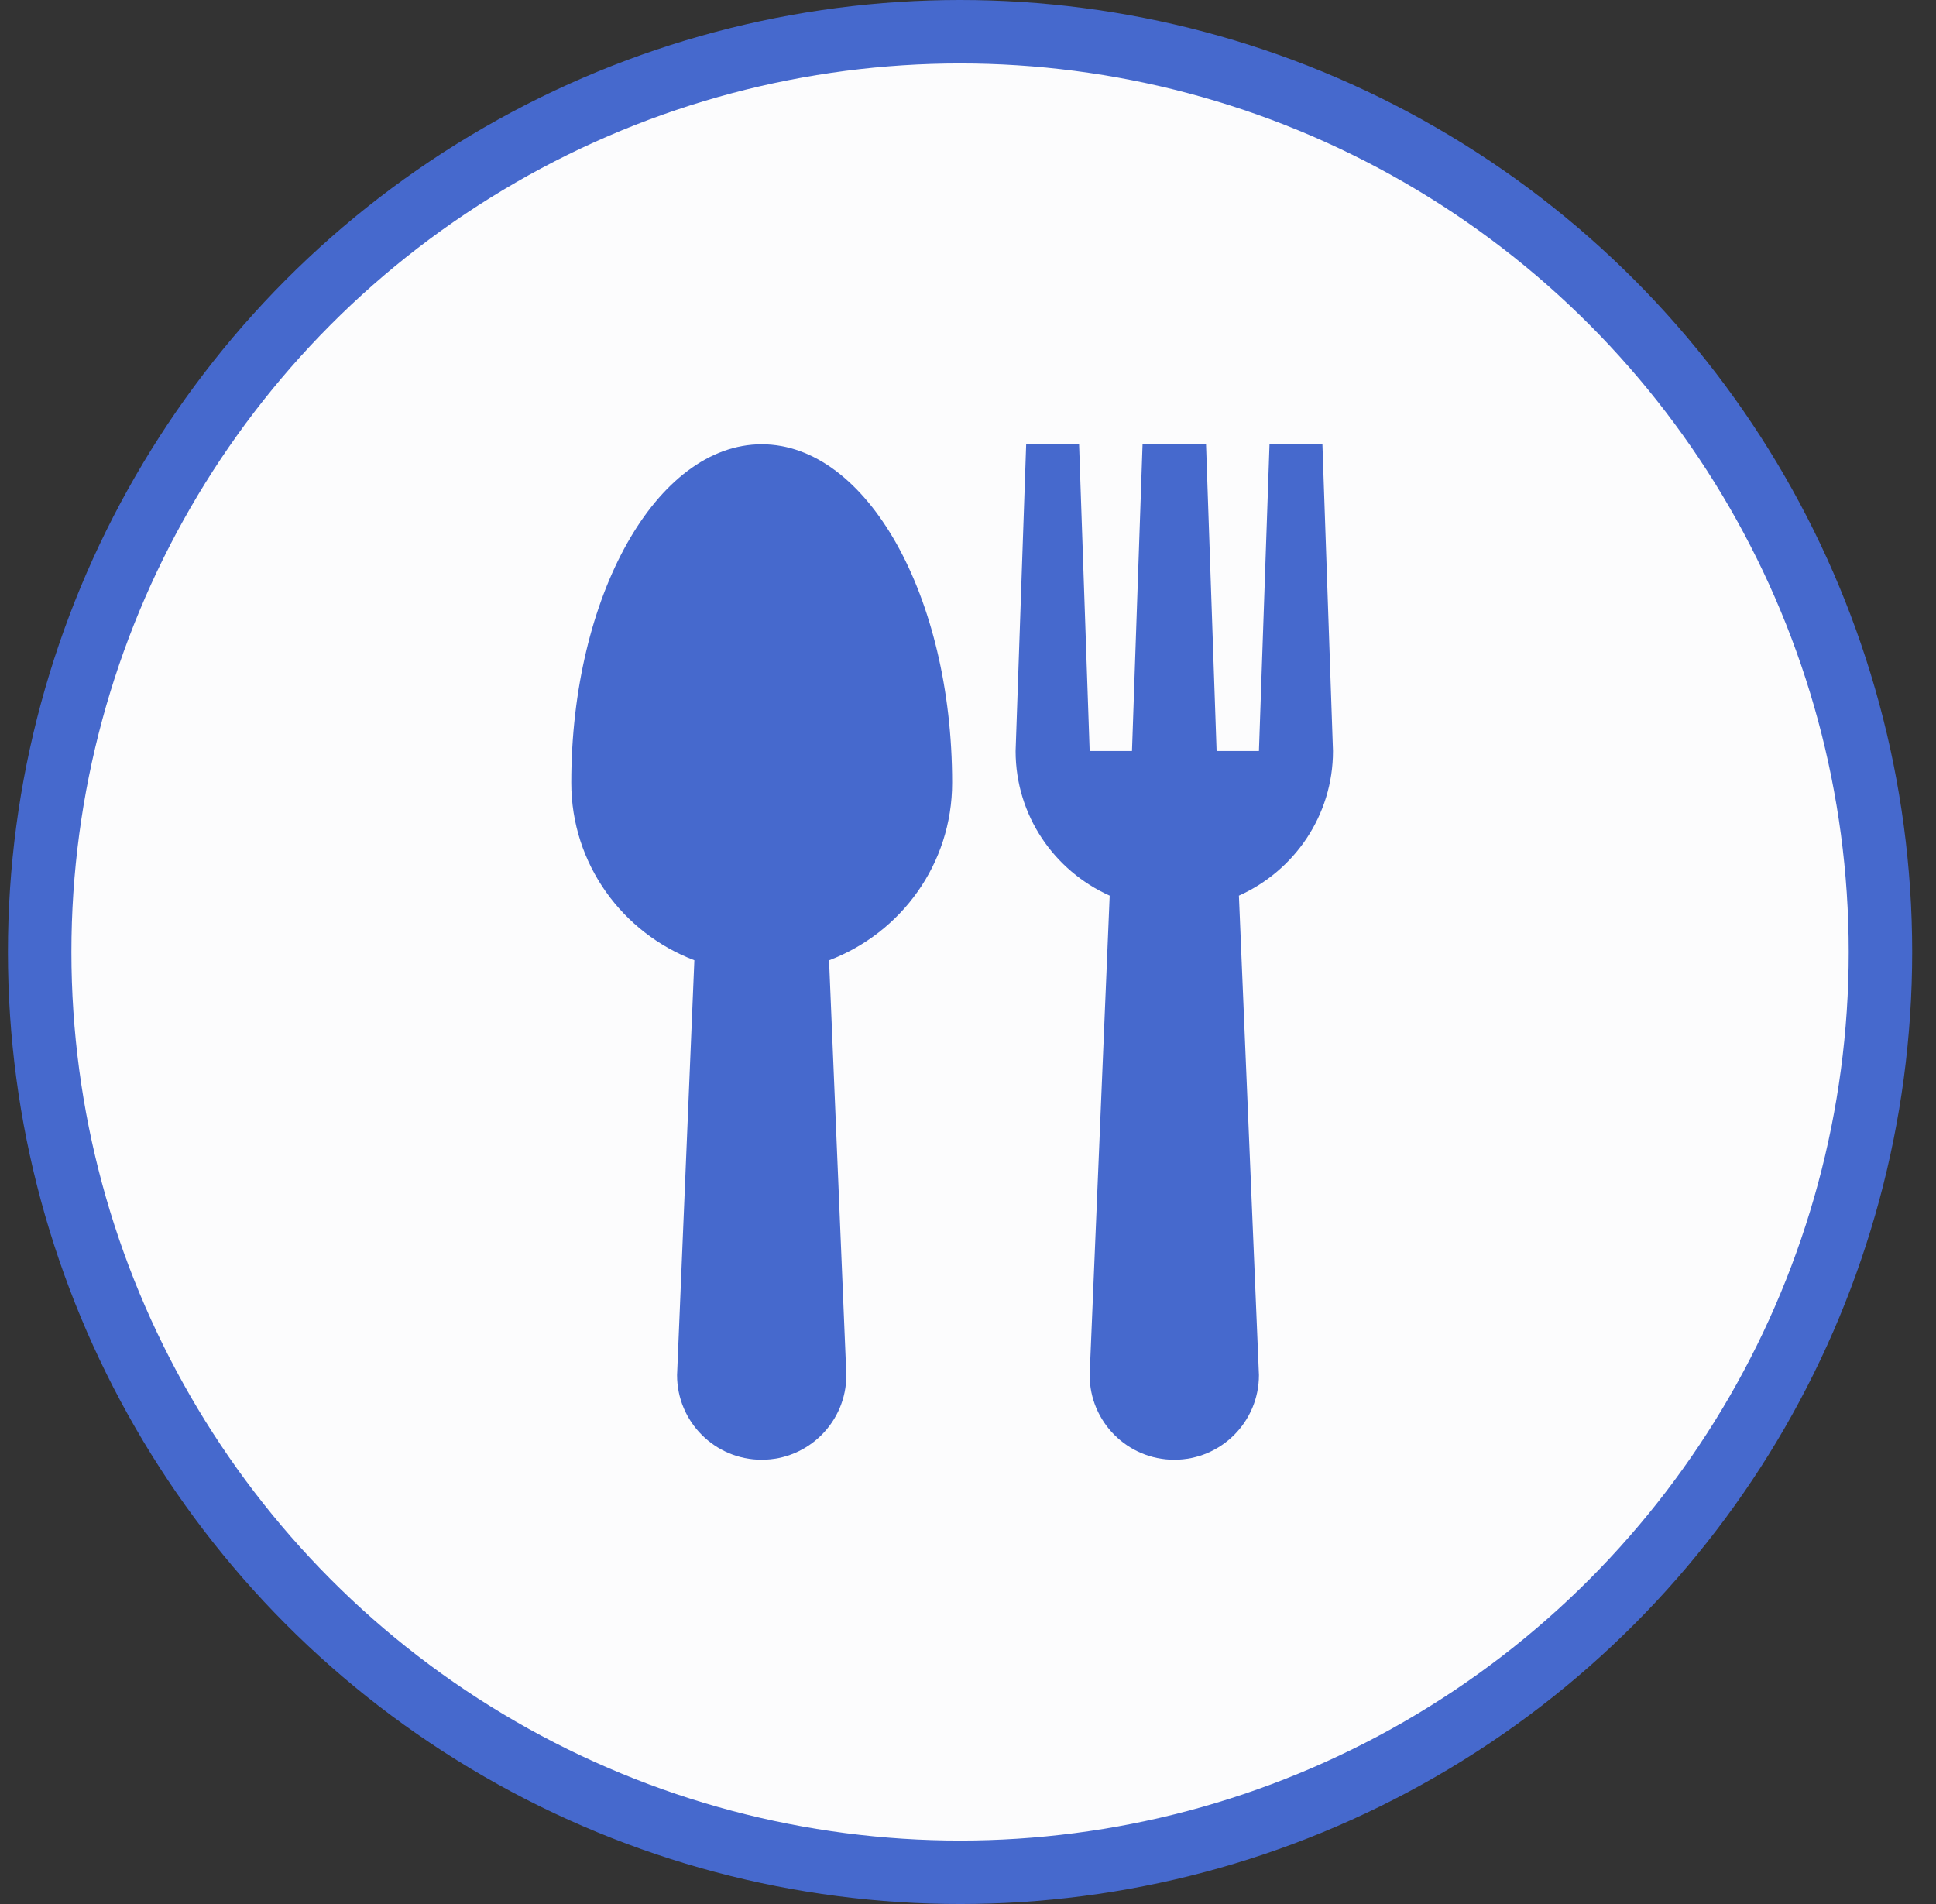 <svg width="61" height="60" viewBox="0 0 61 60" fill="none" xmlns="http://www.w3.org/2000/svg">
<rect x="0" y="0" width="61" height="60" fill="#333333" stroke="none"/>
<circle cx="30.25" cy="30" r="29" fill="#FCFCFD" stroke="#4669CD" stroke-width="2"/>
<path d="M30 24.667C30 18.776 27.311 14 24 14C20.688 14 18 18.776 18 24.667C18 27.23 19.616 29.402 21.878 30.26L21.333 43.333C21.333 44.806 22.527 46 24 46C25.473 46 26.667 44.806 26.667 43.333L26.122 30.262C28.386 29.402 30 27.23 30 24.667Z" fill="#4669CD"/>
<path d="M42 23.667L41.667 14H40L39.667 23.667H38.333L38 14H36L35.667 23.667H34.333L34 14H32.333L32 23.667C32 25.7 33.219 27.442 34.964 28.224L34.333 43.333C34.333 44.806 35.527 46 37 46C38.473 46 39.667 44.806 39.667 43.333L39.036 28.224C40.781 27.442 42 25.7 42 23.667Z" fill="#4669CD"/>
</svg>

